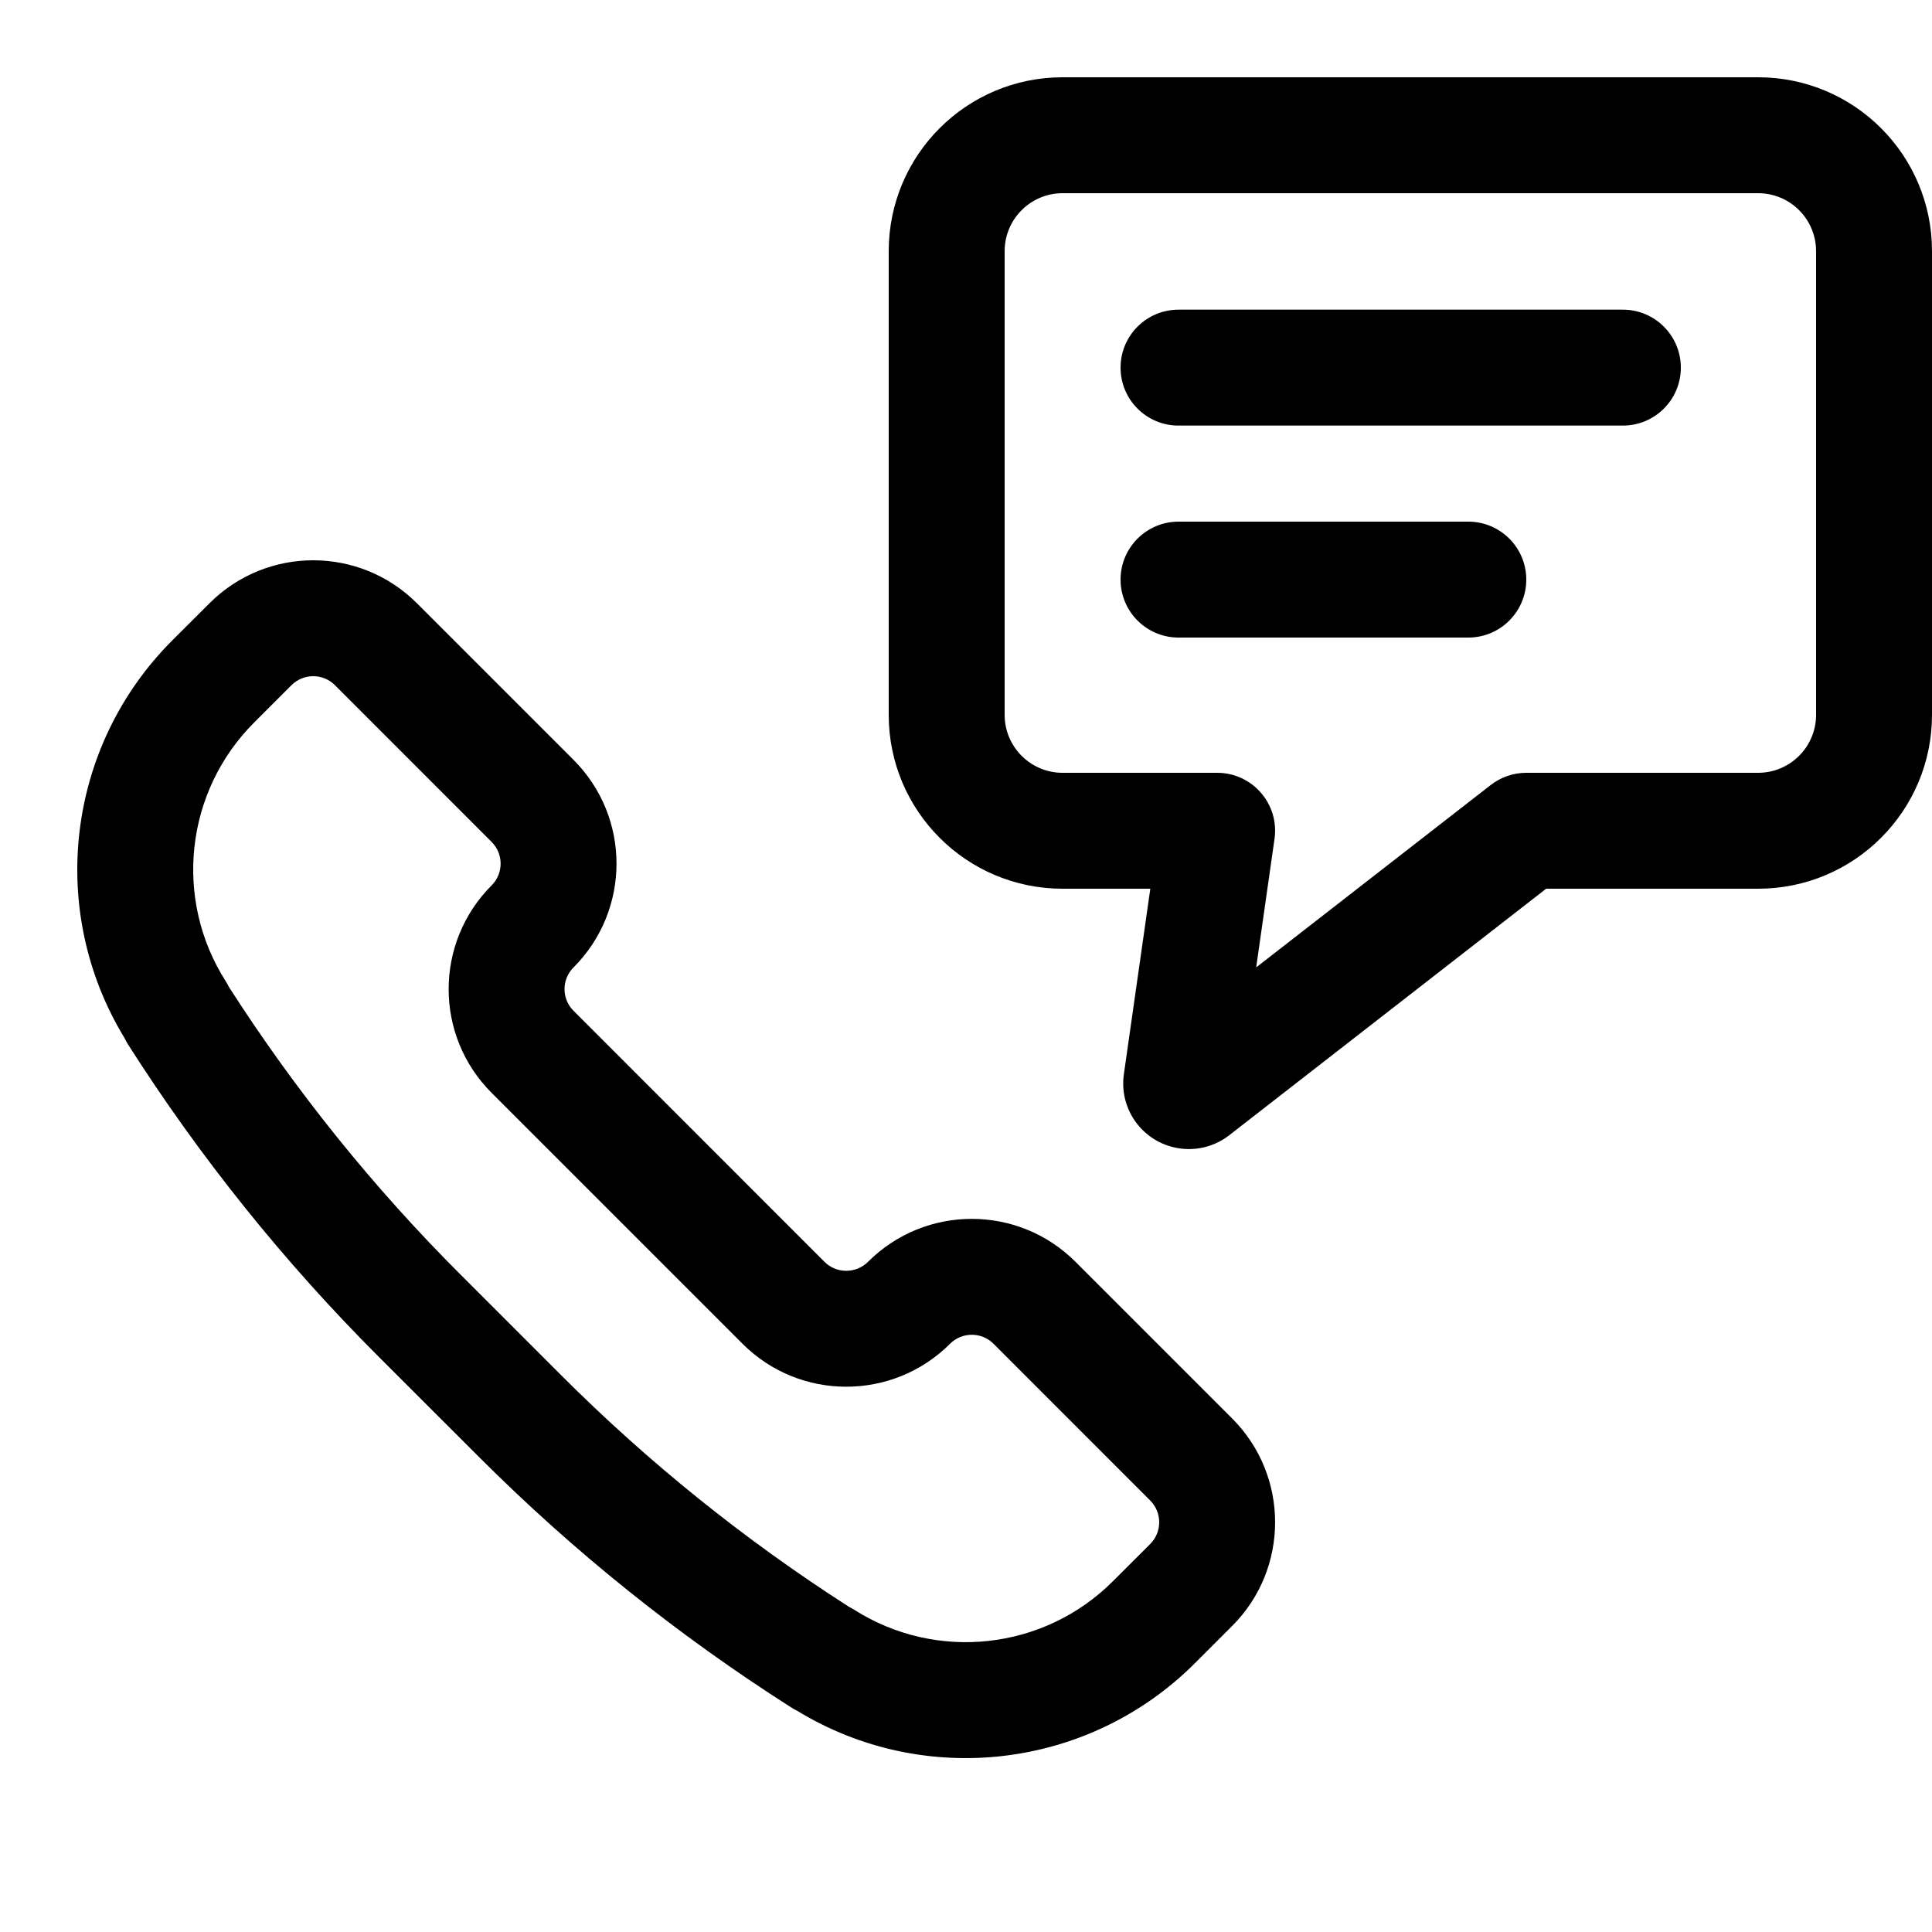 <svg xmlns="http://www.w3.org/2000/svg" xmlns:xlink="http://www.w3.org/1999/xlink" width="25" height="25" version="1.1" viewBox="0 0 25 25"><title>bell copy 80</title><desc>Created with Sketch.</desc><g id="Icons" fill="none" fill-rule="evenodd" stroke="none" stroke-width="1"><path id="Shape" fill="#000" fill-rule="nonzero" d="M1.656,13.514 C1.64,13.488 1.626,13.462 1.613,13.435 C0.607,11.786 0.858,9.659 2.228,8.288 L2.711,7.806 C3.452,7.065 4.653,7.065 5.394,7.805 L7.422,9.833 C8.163,10.575 8.163,11.776 7.421,12.519 C7.266,12.674 7.266,12.926 7.422,13.08 L10.669,16.328 C10.824,16.483 11.077,16.483 11.233,16.327 C11.974,15.587 13.175,15.587 13.916,16.327 L15.944,18.355 C16.685,19.097 16.685,20.298 15.945,21.039 L15.462,21.522 C14.09,22.893 11.96,23.143 10.311,22.135 C10.286,22.123 10.261,22.109 10.238,22.094 C8.778,21.165 7.424,20.079 6.201,18.856 L4.897,17.553 C3.673,16.329 2.586,14.974 1.656,13.514 Z M7.261,17.795 C8.391,18.925 9.639,19.929 10.984,20.791 C11.006,20.802 11.029,20.815 11.05,20.828 C12.115,21.506 13.508,21.354 14.401,20.461 L14.884,19.979 C15.039,19.823 15.039,19.571 14.883,19.416 L12.856,17.388 C12.701,17.233 12.449,17.233 12.293,17.389 C11.551,18.129 10.35,18.129 9.609,17.389 L6.362,14.142 C5.621,13.402 5.619,12.201 6.362,11.456 C6.517,11.301 6.517,11.049 6.361,10.894 L4.334,8.866 C4.179,8.711 3.927,8.711 3.771,8.867 L3.289,9.349 C2.396,10.241 2.243,11.635 2.922,12.699 C2.936,12.723 2.95,12.746 2.962,12.771 C3.824,14.115 4.828,15.363 5.958,16.492 L7.261,17.795 Z M15.906,14.69 C15.535,14.978 15.001,14.911 14.713,14.541 C14.571,14.359 14.51,14.127 14.543,13.899 L14.885,11.5 L13.75,11.5 C12.507,11.5 11.5,10.493 11.5,9.25 L11.5,3.25 C11.5,2.007 12.507,1 13.75,1 L22.75,1 C23.993,1 25,2.007 25,3.25 L25,9.25 C25,10.493 23.993,11.5 22.75,11.5 L20.007,11.5 L15.906,14.69 Z M19.29,10.158 C19.421,10.056 19.583,10 19.75,10 L22.75,10 C23.164,10 23.5,9.664 23.5,9.25 L23.5,3.25 C23.5,2.836 23.164,2.5 22.75,2.5 L13.75,2.5 C13.336,2.5 13,2.836 13,3.25 L13,9.25 C13,9.664 13.336,10 13.75,10 L15.75,10 C16.206,10 16.557,10.404 16.492,10.856 L16.255,12.518 L19.29,10.158 Z M15.25,5.507 C14.836,5.507 14.5,5.172 14.5,4.757 C14.5,4.343 14.836,4.007 15.25,4.007 L21,4.007 C21.414,4.007 21.75,4.343 21.75,4.757 C21.75,5.172 21.414,5.507 21,5.507 L15.25,5.507 Z M15.25,8.25 C14.836,8.25 14.5,7.914 14.5,7.5 C14.5,7.086 14.836,6.75 15.25,6.75 L19,6.75 C19.414,6.75 19.75,7.086 19.75,7.5 C19.75,7.914 19.414,8.25 19,8.25 L15.25,8.25 Z"/></g></svg>
